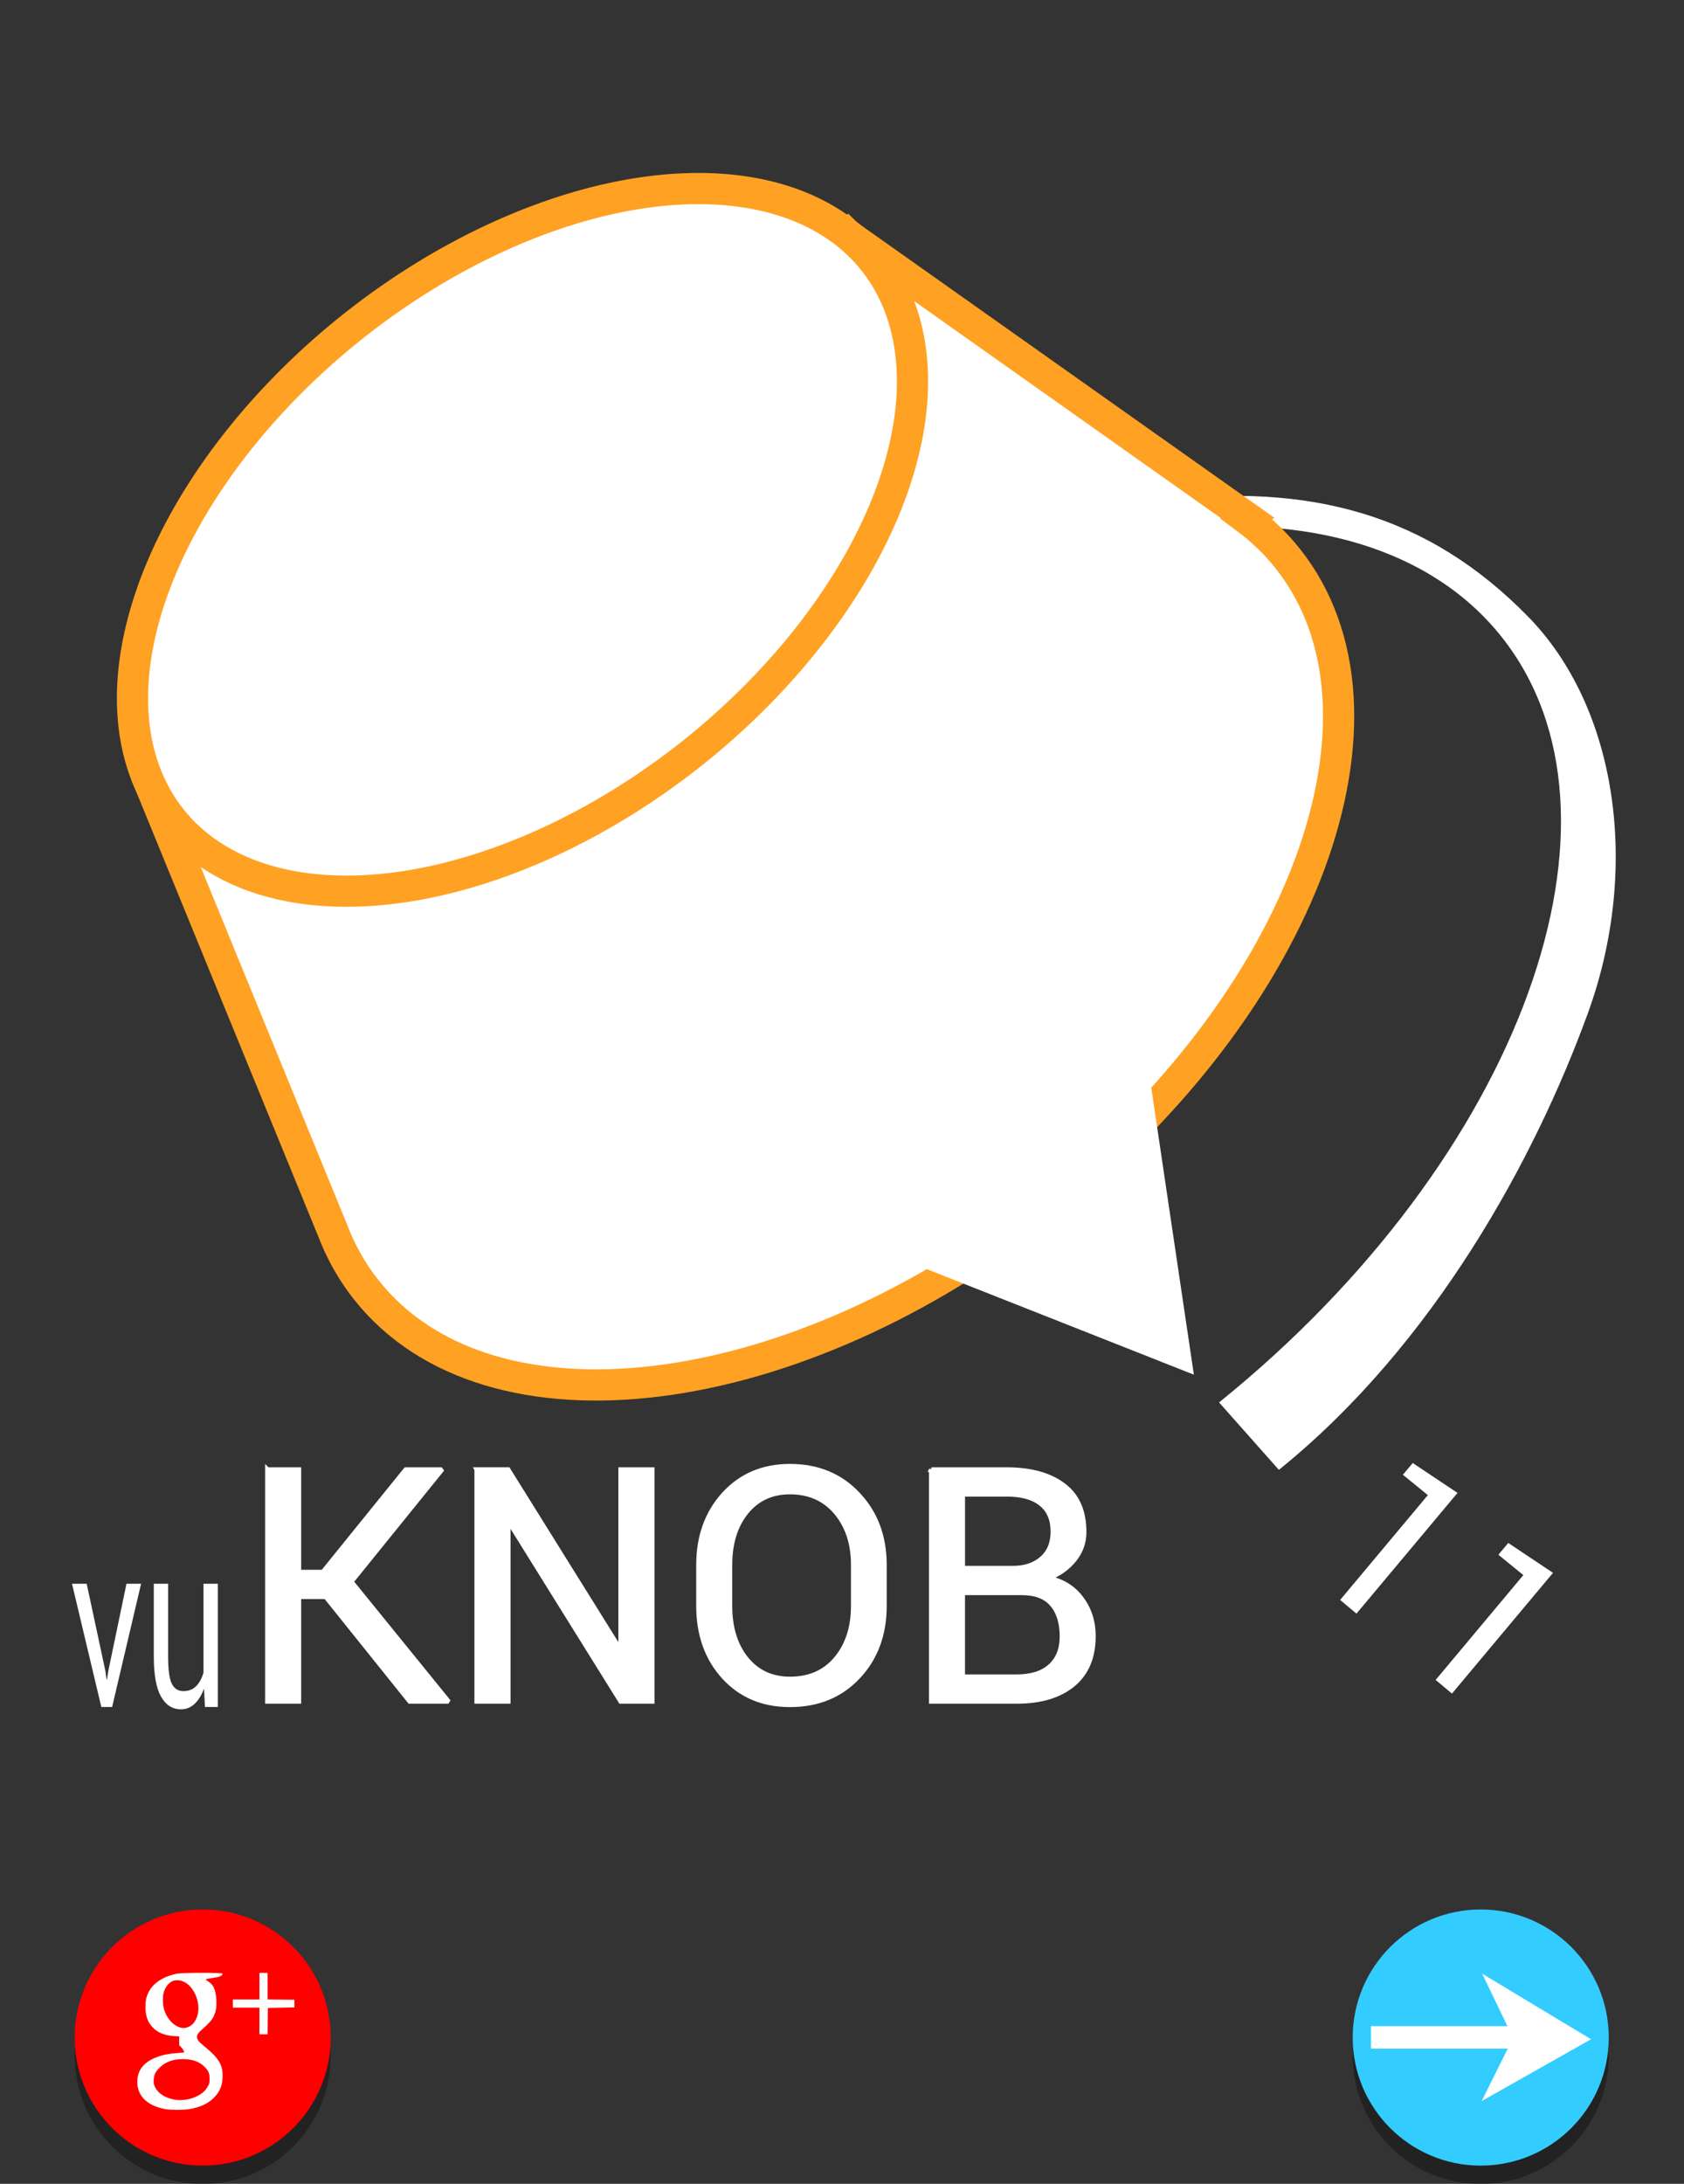 <?xml version="1.0" encoding="UTF-8" standalone="no"?>
<!-- Created with Inkscape (http://www.inkscape.org/) -->

<svg
   xmlns:dc="http://purl.org/dc/elements/1.1/"
   xmlns:cc="http://creativecommons.org/ns#"
   xmlns:rdf="http://www.w3.org/1999/02/22-rdf-syntax-ns#"
   xmlns:svg="http://www.w3.org/2000/svg"
   xmlns="http://www.w3.org/2000/svg"
   xmlns:sodipodi="http://sodipodi.sourceforge.net/DTD/sodipodi-0.dtd"
   xmlns:inkscape="http://www.inkscape.org/namespaces/inkscape"
   width="1080"
   height="1400"
   id="svg4320"
   version="1.1"
   inkscape:version="0.48.4 r9939"
   sodipodi:docname="logoScreen.svg">
  <rect width="100%" height="100%" fill="#333333" stroke="none"/>
  <sodipodi:namedview
     pagecolor="#ffa123"
     bordercolor="#666666"
     borderopacity="1"
     objecttolerance="10"
     gridtolerance="10"
     guidetolerance="10"
     inkscape:pageopacity="1"
     inkscape:pageshadow="2"
     inkscape:window-width="1855"
     inkscape:window-height="1056"
     id="namedview3471"
     showgrid="false"
     inkscape:zoom="0.62366818"
     inkscape:cx="231.32007"
     inkscape:cy="677.78716"
     inkscape:window-x="65"
     inkscape:window-y="24"
     inkscape:window-maximized="1"
     inkscape:current-layer="layer1" />
  <defs
     id="defs4322">
    <marker
       inkscape:stockid="Arrow1Lend"
       orient="auto"
       refY="0.0"
       refX="0.0"
       id="Arrow1Lend"
       style="overflow:visible;">
      <path
         id="path4818"
         d="M 0.0,0.0 L 5.0,-5.0 L -12.5,0.0 L 5.0,5.0 L 0.0,0.0 z "
         style="fill-rule:evenodd;stroke:#000000;stroke-width:1.0pt;"
         transform="scale(0.8) rotate(180) translate(12.5,0)" />
    </marker>
    <linearGradient
       id="linearGradient5442">
      <stop
         style="stop-color:#000000;stop-opacity:1;"
         offset="0"
         id="stop5444" />
      <stop
         style="stop-color:#d2d2d2;stop-opacity:1;"
         offset="1"
         id="stop5446" />
    </linearGradient>
  </defs>
  <g
     id="layer1"
     inkscape:label="Layer 1"
     inkscape:groupmode="layer"
     transform="translate(0,920)">
    <path
       style="fill:#ffffff;fill-opacity:1;stroke:none"
       d="M 906.031,17.906 934.75,37.062 l -64.812,77.406 -10.469,-8.781 56.25,-67.188 -16,-13.062 6.312,-7.531 z"
       id="path4595" />
    <path
       style="fill:#ffffff;fill-opacity:1;stroke:none"
       d="M 967.281,69.156 996,88.312 l -64.812,77.406 -10.469,-8.75 56.25,-67.219 -16,-13.031 6.312,-7.562 z"
       id="rect4586" />
    <g
       id="g3013"
       transform="translate(48.103,1224.041)">
      <path
         transform="matrix(0.992,0,0,0.992,739.859,-1192.454)"
         d="m -580.499,369.388 c 0,45.711 -37.056,82.766 -82.766,82.766 -45.711,0 -82.766,-37.056 -82.766,-82.766 0,-45.711 37.056,-82.766 82.766,-82.766 45.711,0 82.766,37.056 82.766,82.766 z"
         sodipodi:ry="82.766441"
         sodipodi:rx="82.766441"
         sodipodi:cy="369.38776"
         sodipodi:cx="-663.26532"
         id="path3923-5"
         style="fill:#000000;fill-opacity:0.329;stroke:none"
         sodipodi:type="arc" />
      <g
         inkscape:label="#g3977"
         id="google">
        <path
           sodipodi:type="arc"
           style="fill:#ff0000;fill-opacity:1;stroke:none"
           id="path3923"
           sodipodi:cx="-663.26532"
           sodipodi:cy="369.38776"
           sodipodi:rx="82.766441"
           sodipodi:ry="82.766441"
           d="m -580.499,369.388 c 0,45.711 -37.056,82.766 -82.766,82.766 -45.711,0 -82.766,-37.056 -82.766,-82.766 0,-45.711 37.056,-82.766 82.766,-82.766 45.711,0 82.766,37.056 82.766,82.766 z"
           transform="matrix(0.992,0,0,0.992,739.859,-1204.25)" />
        <path
           inkscape:connector-curvature="0"
           style="fill:#ffffff;fill-opacity:1;stroke:#000000;stroke-width:6.555;stroke-linecap:round;stroke-linejoin:round;stroke-miterlimit:4;stroke-opacity:0;stroke-dasharray:none"
           d="m 72.406,333 c 9.725,-0.013 18.812,0.231 18.812,0.75 0,1.123 -1.796,2.463 -4.062,3 -1.178,0.279 -4.101,0.806 -6.469,1.156 -4.674,0.692 -5.371,1.011 -4.031,1.813 6.242,3.732 8.288,7.772 8.875,17.594 0.381,6.377 -0.317,10.641 -2.406,15 -1.624,3.389 -4.45,6.539 -10.969,12.25 -3.805,3.333 -4.796,5.482 -3.719,8.062 0.879,2.105 1.797,3.046 7.344,7.625 11.753,9.702 15.452,15.844 15.438,25.562 -0.013,8.593 -2.275,14.323 -7.844,19.938 -5.346,5.389 -12.361,8.646 -22.312,10.344 -4.99,0.851 -16.688,0.871 -21.312,0.031 -16.443,-2.987 -25.563,-11.722 -25.594,-24.531 -0.026,-10.728 5.779,-18.052 17.906,-22.594 5.363,-2.008 9.613,-2.846 17.688,-3.5 l 6.75,-0.562 -0.406,-1.406 c -0.22,-0.767 -1.231,-2.243 -2.25,-3.281 L 52,398.375 l 0,-3.969 0,-3.937 -4.5,-0.313 c -8.504,-0.56 -14.861,-3.079 -19.188,-7.625 -3.271,-3.438 -4.757,-6.065 -5.875,-10.437 -1.127,-4.405 -1.228,-11.592 -0.219,-15.875 2.671,-11.331 12.518,-19.33 27.562,-22.406 2.555,-0.522 12.9,-0.8 22.625,-0.812 z"
           id="path3931"
           transform="matrix(0.71,0,0,0.71,29.906,-1115.74)" />
        <path
           inkscape:connector-curvature="0"
           style="fill:#ffffff;fill-opacity:1;stroke:#000000;stroke-width:6.555;stroke-linecap:round;stroke-linejoin:round;stroke-miterlimit:4;stroke-opacity:0;stroke-dasharray:none"
           d="m 124.469,333.063 3.688,0 3.688,0 0,12.031 0,11.969 12.125,0.125 12.125,0.125 0,3.469 0,3.469 -12,0.219 -12,0.219 -0.125,11.906 -0.125,11.875 -3.688,0 -3.688,0 0,-12 0,-12 -12,0 -12,0 0,-3.688 0,-3.687 12,0 12,0 0,-12 0,-12.031 z"
           id="path3929"
           transform="matrix(0.71,0,0,0.71,29.906,-1115.74)" />
        <path
           inkscape:connector-curvature="0"
           style="fill:#ff0000;fill-opacity:1;stroke:#000000;stroke-width:6.555;stroke-linecap:round;stroke-linejoin:round;stroke-miterlimit:4;stroke-opacity:0;stroke-dasharray:none"
           d="m 49.938,339.719 c -1.663,0.01 -3.209,0.298 -4.281,0.875 -3.823,2.058 -6.464,5.676 -7.812,10.719 -0.824,3.081 -0.777,9.46 0.094,13.156 2.024,8.587 7.871,15.692 14.656,17.812 2.605,0.814 3.861,0.795 6.75,-0.062 5.001,-1.485 8.812,-6.861 9.75,-13.719 1.501,-10.968 -4.252,-23.218 -12.906,-27.469 -1.776,-0.872 -4.111,-1.324 -6.25,-1.312 z"
           id="path3927"
           transform="matrix(0.71,0,0,0.71,29.906,-1115.74)" />
        <path
           inkscape:connector-curvature="0"
           style="fill:#ff0000;fill-opacity:1;stroke:#000000;stroke-width:6.555;stroke-linecap:round;stroke-linejoin:round;stroke-miterlimit:4;stroke-opacity:0;stroke-dasharray:none"
           d="m 55.219,410.907 c -8.89,0 -15.739,2.553 -21.031,7.813 -3.703,3.68 -5,6.373 -5.219,10.937 -0.145,3.013 0.007,3.93 0.969,6.031 2.829,6.179 9.25,10.375 18.188,11.875 9.543,1.602 21.481,-2.065 27.125,-8.312 0.898,-0.994 2.205,-2.877 2.906,-4.219 1.096,-2.099 1.272,-3.031 1.281,-6.406 0.014,-4.814 -1.013,-7.232 -4.625,-10.844 -4.604,-4.604 -11.063,-6.87 -19.594,-6.875 z"
           id="pathX2132"
           transform="matrix(0.71,0,0,0.71,29.906,-1115.74)" />
      </g>
    </g>
    <g
       id="start"
       inkscape:label="#g3990"
       transform="translate(-48.103,8.6686669e-8)">
      <path
         transform="matrix(0.992,0,0,0.992,1655.696,31.587)"
         d="m -580.499,369.388 c 0,45.711 -37.056,82.766 -82.766,82.766 -45.711,0 -82.766,-37.056 -82.766,-82.766 0,-45.711 37.056,-82.766 82.766,-82.766 45.711,0 82.766,37.056 82.766,82.766 z"
         sodipodi:ry="82.766441"
         sodipodi:rx="82.766441"
         sodipodi:cy="369.38776"
         sodipodi:cx="-663.26532"
         id="path3923-5-5"
         style="fill:#000000;fill-opacity:0.329;stroke:none"
         sodipodi:type="arc" />
      <path
         transform="matrix(0.992,0,0,0.992,1655.696,19.791)"
         d="m -580.499,369.388 c 0,45.711 -37.056,82.766 -82.766,82.766 -45.711,0 -82.766,-37.056 -82.766,-82.766 0,-45.711 37.056,-82.766 82.766,-82.766 45.711,0 82.766,37.056 82.766,82.766 z"
         sodipodi:ry="82.766441"
         sodipodi:rx="82.766441"
         sodipodi:cy="369.38776"
         sodipodi:cx="-663.26532"
         id="path3923-52"
         style="fill:#33ccff;fill-opacity:1;stroke:none"
         sodipodi:type="arc" />
      <path
         inkscape:connector-curvature="0"
         id="path5443"
         transform="translate(-5.425,-924.878)"
         d="m 1004.094,1270.156 16.187,33.625 -87.5,0 0,14.438 87.719,0 -16.75,33.625 70.156,-39.656 -69.812,-42.031 z"
         style="fill:#ffffff;fill-opacity:1;fill-rule:evenodd;stroke:none" />
    </g>
    <path
       inkscape:connector-curvature="0"
       style="fill:#ffffff;fill-opacity:1;stroke:#ffffff;stroke-width:1.557;stroke-miterlimit:4;stroke-opacity:1;stroke-dasharray:none"
       d="m 320.531,681.094 c -9.002,9e-5 -16.383,3.158 -22.031,9.406 -5.613,6.248 -8.375,14.048 -8.375,23.438 l 0,13.656 c 0,9.425 2.762,17.318 8.375,23.531 5.648,6.213 13.03,9.312 22.031,9.312 9.319,0 16.863,-3.1 22.688,-9.312 5.86,-6.213 8.75,-14.106 8.75,-23.531 l 0,-13.656 c -6e-5,-9.425 -2.89,-17.224 -8.75,-23.438 -5.825,-6.248 -13.368,-9.406 -22.688,-9.406 z m -173.875,1.125 0,77.094 10.438,0 0,-34.812 8.969,0 27.938,34.812 12.438,0 0.188,-0.281 -32.094,-39.531 29.938,-37 -0.188,-0.281 -11.594,0 -27.594,34.094 -8,0 0,-34.094 -10.438,0 z m 69.656,0 0,77.094 10.469,0 0,-59.469 0.281,-0.188 37.156,59.656 10.469,0 0,-77.094 -10.469,0 0,59.406 -0.375,0.094 -37.094,-59.5 -10.438,0 z m 151.281,0 0,77.094 28.438,0 c 7.837,0 14.071,-1.825 18.625,-5.531 4.589,-3.742 6.875,-9.159 6.875,-16.219 -6e-5,-4.73 -1.348,-8.935 -4.031,-12.5 -2.648,-3.565 -6.278,-5.793 -10.938,-6.781 3.565,-1.306 6.374,-3.348 8.562,-6.031 2.189,-2.718 3.312,-5.795 3.312,-9.219 -6e-5,-6.954 -2.227,-12.072 -6.781,-15.531 -4.554,-3.495 -10.889,-5.281 -18.938,-5.281 l -25.125,0 z m -47.062,7.438 c 6.425,6e-5 11.531,2.263 15.344,6.781 3.812,4.519 5.75,10.346 5.75,17.406 l 0,13.75 c -6e-5,7.166 -1.938,13.075 -5.75,17.594 -3.777,4.483 -8.884,6.688 -15.344,6.688 -6.072,0 -10.958,-2.263 -14.594,-6.781 -3.601,-4.519 -5.375,-10.369 -5.375,-17.5 l 0,-13.75 c 0,-7.06 1.774,-12.888 5.375,-17.406 3.636,-4.518 8.522,-6.781 14.594,-6.781 z m 57.5,0.75 14.688,0 c 4.942,9e-5 8.7,1.042 11.312,3.125 2.648,2.048 4.031,5.147 4.031,9.312 -6e-5,3.813 -1.221,6.784 -3.656,8.938 -2.436,2.118 -5.617,3.219 -9.5,3.219 l -16.875,0 0,-24.594 z m 0,32.781 19.594,0 c 4.589,6e-5 7.968,1.267 10.156,3.844 2.224,2.577 3.312,6.138 3.312,10.656 -6e-5,4.307 -1.321,7.604 -3.969,9.969 -2.648,2.33 -6.363,3.469 -11.094,3.469 l -18,0 0,-27.938 z"
       id="path3924"
       transform="matrix(1.927,0,0,1.927,-111.071,-1292.483)" />
    <path
       style="fill:#ffffff;fill-opacity:1;stroke:none"
       d="m 51.312,706.562 15.844,57.312 5.844,0 15.656,-57.312 -7.906,0 -9.781,40.406 -0.75,4.031 -0.25,0 -0.656,-4.031 -10.062,-40.406 -7.938,0 z m 44.219,0 0,33.781 c -5e-6,8.437 1.281,14.667 3.875,18.656 2.594,3.989 6.206,5.969 10.844,5.969 2.751,0 5.185,-0.841 7.281,-2.5 2.096,-1.659 3.82,-4.023 5.156,-7.094 l 0.5,8.5 6.969,0 0,-57.312 -7.75,0 0,41.312 c -0.917,2.753 -2.286,4.888 -4.094,6.406 -1.782,1.483 -4.03,2.219 -6.781,2.219 -2.83,10e-6 -4.914,-1.143 -6.25,-3.438 -1.336,-2.295 -2,-6.487 -2,-12.594 l 0,-33.906 -7.75,0 z"
       id="path3912"
       inkscape:connector-curvature="0"
       transform="matrix(1.186,0,0,1.378,-14.664,-878.313)" />
    <path
       style="font-size:medium;font-style:normal;font-variant:normal;font-weight:normal;font-stretch:normal;text-indent:0;text-align:start;text-decoration:none;line-height:normal;letter-spacing:normal;word-spacing:normal;text-transform:none;direction:ltr;block-progression:tb;writing-mode:lr-tb;text-anchor:start;baseline-shift:baseline;color:#000000;fill:#ffffff;fill-opacity:1;stroke:none;stroke-width:10;marker:none;visibility:visible;display:inline;overflow:visible;enable-background:accumulate;font-family:Sans;-inkscape-font-specification:Sans"
       d="m 554.607,279.926 c -47.387,4.911 -80.121,28.982 -107.076,72.793 l 8.5,5.25 c 25.775,-41.893 60.553,-66.938 98.344,-66.938 37.791,0 72.569,25.045 98.344,66.938 25.775,41.893 42.119,100.316 42.625,165.094 l 29.951,-1.638 C 724.775,455.017 697.142,390.106 670.186,346.295 643.231,302.484 596.583,275.576 554.607,279.926 z"
       id="path2985-0-3"
       inkscape:connector-curvature="0"
       transform="matrix(1.198,1.509,-1.509,1.198,738.102,-1696.849)"
       sodipodi:nodetypes="sccssccss" />
    <g
       id="knobBody"
       inkscape:label="#g4576">
      <path
         transform="matrix(1.927,0,0,1.927,-153.897,-1191.257)"
         inkscape:connector-curvature="0"
         id="path2985-0"
         d="m 361.781,218.781 -231.875,183.156 60.594,148 c 0.42,1.106 0.876,2.199 1.344,3.281 0.086,0.198 0.163,0.397 0.25,0.594 2.546,5.75 5.767,11.146 9.719,16.125 40.832,51.447 142.586,38.697 227.25,-28.5 84.664,-67.197 120.207,-163.397 79.375,-214.844 -4.006,-5.048 -8.614,-9.461 -13.719,-13.281 l 0.344,-0.25 -133.281,-94.281 z"
         style="fill:#ffffff;fill-opacity:1;stroke:#ffa123;stroke-width:10.378;stroke-miterlimit:4;stroke-opacity:1;stroke-dasharray:none" />
      <path
         transform="matrix(1.198,1.509,-1.509,1.198,867.401,-776.692)"
         inkscape:transform-center-x="-15.357143"
         d="m 267.143,279.505 -92.143,53.199 0,-106.397 z"
         inkscape:randomized="0"
         inkscape:rounded="0"
         inkscape:flatsided="true"
         sodipodi:arg2="1.0471976"
         sodipodi:arg1="0"
         sodipodi:r2="30.714287"
         sodipodi:r1="61.42857"
         sodipodi:cy="279.50504"
         sodipodi:cx="205.71429"
         sodipodi:sides="3"
         id="path3775"
         style="fill:#ffffff;fill-opacity:1;stroke:none"
         sodipodi:type="star" />
      <path
         transform="matrix(1.198,1.509,-1.509,1.198,502.687,-1510.003)"
         d="m 417.143,370.219 a 90.714,149.286 0 1 1 -181.429,0 90.714,149.286 0 1 1 181.429,0 z"
         sodipodi:ry="149.28572"
         sodipodi:rx="90.714287"
         sodipodi:cy="370.21933"
         sodipodi:cx="326.42856"
         id="path2985"
         style="fill:#ffffff;fill-opacity:1;stroke:#ffa123;stroke-width:10.378;stroke-miterlimit:4;stroke-opacity:1;stroke-dasharray:none"
         sodipodi:type="arc" />
    </g>
  </g>
</svg>
